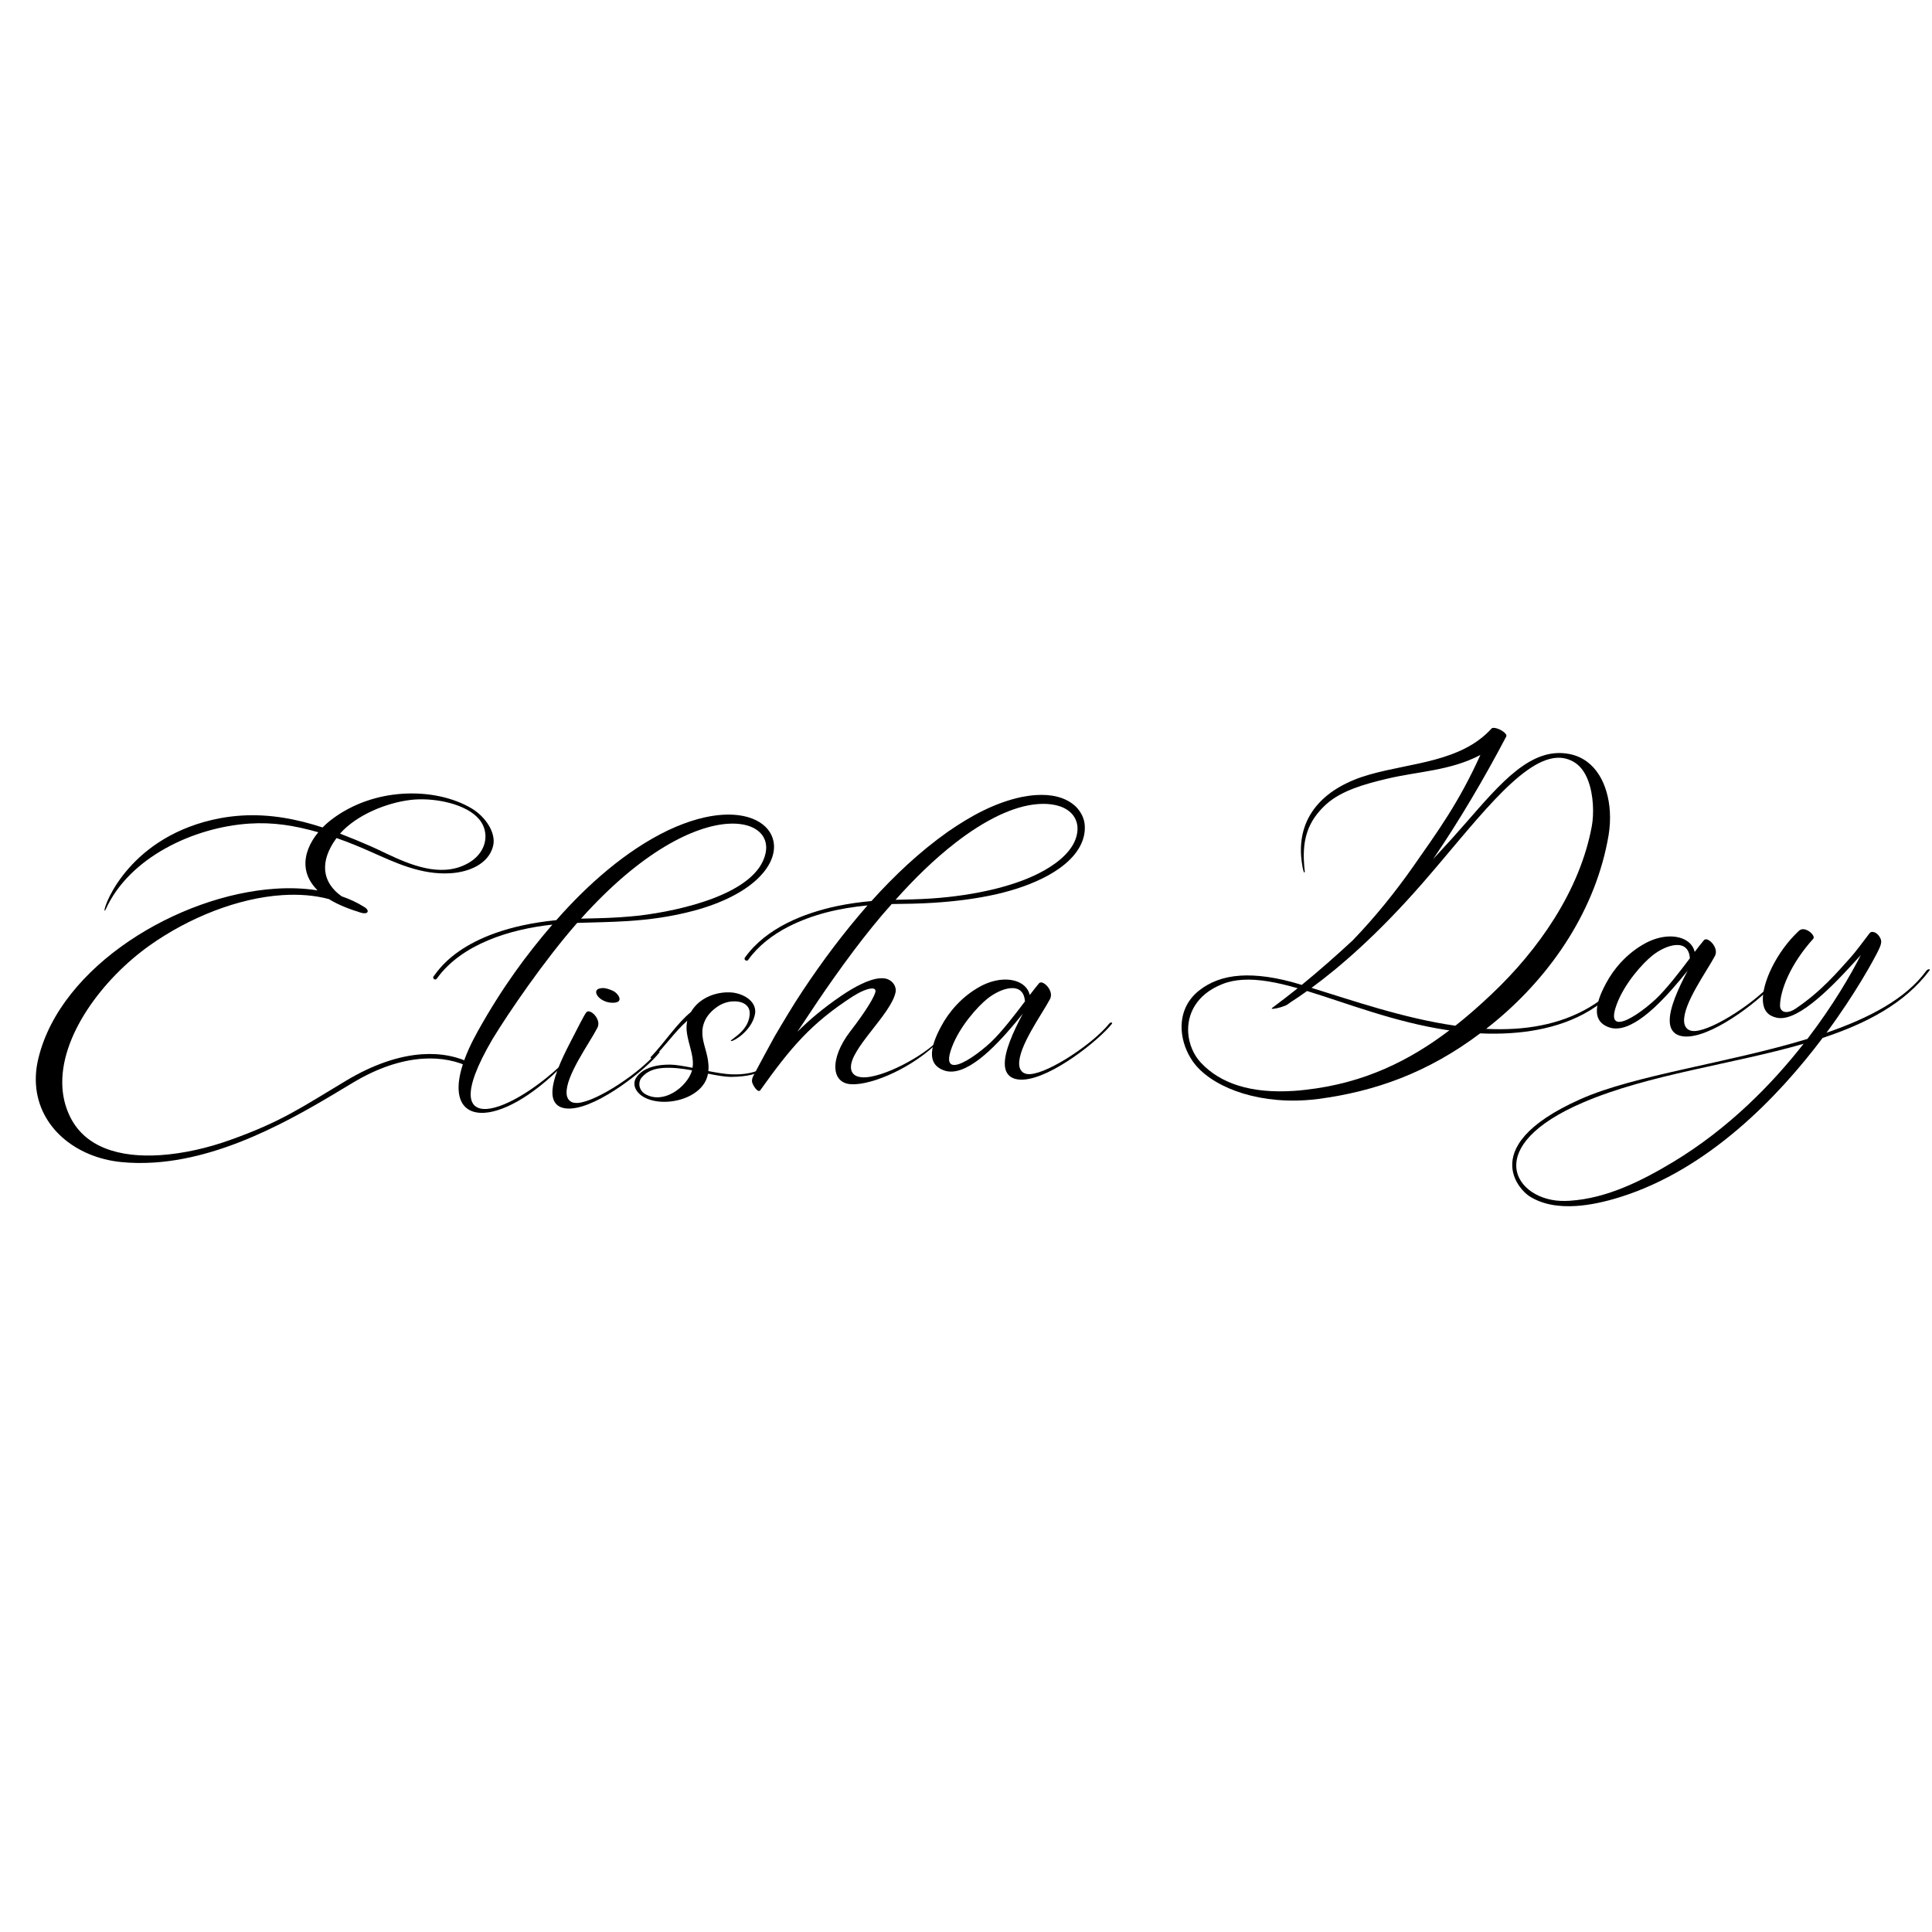 <svg xmlns="http://www.w3.org/2000/svg" xmlns:xlink="http://www.w3.org/1999/xlink" width="500" zoomAndPan="magnify" viewBox="0 0 375 375" height="500" preserveAspectRatio="xMidYMid meet" version="1.0"><defs><g/></defs><g fill="#000000" fill-opacity="1"><g transform="translate(7.086, 224.437)"><g><path d="M 22.805 1.211 C 37.996 0.227 52.555 -8.984 61.547 -14.367 C 66.188 -17.137 70.785 -18.672 75.012 -18.945 C 78.461 -19.168 81.668 -18.559 84.453 -17.105 C 84.617 -17.039 84.797 -17.008 84.977 -17.02 C 85.234 -17.039 85.445 -17.133 85.434 -17.289 C 85.43 -17.391 85.32 -17.523 85.074 -17.664 C 82.016 -19.379 78.586 -20.051 74.895 -19.812 C 70.254 -19.512 65.211 -17.75 60.074 -14.668 C 51.523 -9.555 47.562 -6.707 37.461 -3.125 C 33.371 -1.664 28.586 -0.52 23.984 -0.223 C 16.348 0.273 9.16 -1.57 6.258 -8.234 C 5.535 -9.859 5.145 -11.566 5.031 -13.312 C 4.391 -23.227 12.824 -34.43 21.945 -40.918 C 29.539 -46.309 39.051 -50.133 47.719 -50.695 C 50.891 -50.898 53.934 -50.68 56.75 -49.926 C 58.641 -48.754 60.844 -47.941 62.918 -47.297 C 63.242 -47.199 63.523 -47.156 63.742 -47.172 C 64.117 -47.195 64.305 -47.367 64.289 -47.605 C 64.277 -47.824 64.059 -48.129 63.602 -48.398 C 62.254 -49.246 60.793 -49.93 59.227 -50.465 C 57.43 -51.723 56.164 -53.473 56.023 -55.633 C 55.906 -57.398 56.531 -59.453 58.234 -61.773 C 60.637 -60.934 62.93 -59.984 65.062 -59.027 C 69.43 -57.102 74.594 -54.566 80.367 -54.941 C 84.152 -55.188 87.672 -56.828 88.578 -60.055 C 88.707 -60.523 88.758 -60.984 88.727 -61.457 C 88.574 -63.781 86.664 -66.203 84.469 -67.516 C 80.906 -69.637 76.078 -70.695 71.059 -70.371 C 66.359 -70.066 61.52 -68.539 57.453 -65.504 C 56.75 -64.98 56.109 -64.422 55.531 -63.828 C 50.547 -65.457 45.281 -66.488 39.707 -66.129 C 38.379 -66.043 37.035 -65.875 35.676 -65.629 C 18.203 -62.344 13.125 -48.809 13.195 -47.738 C 13.199 -47.68 13.203 -47.66 13.223 -47.66 C 13.262 -47.664 13.336 -47.746 13.426 -47.914 C 17.969 -57.988 30.473 -63.875 41.32 -64.578 C 45.961 -64.879 50.051 -64.211 54.695 -62.898 C 53.031 -60.898 52.066 -58.605 52.211 -56.383 C 52.328 -54.539 53.207 -52.98 54.551 -51.613 C 51.973 -52.027 49.238 -52.129 46.402 -51.941 C 27.543 -50.719 4.73 -36.992 0.379 -19.066 C -0.066 -17.281 -0.211 -15.562 -0.105 -13.934 C 0.434 -5.625 7.602 0.203 16.344 1.109 C 18.488 1.332 20.66 1.348 22.805 1.211 Z M 79.406 -55.617 C 74.129 -55.273 68.578 -58.559 64.891 -60.172 C 62.941 -61.023 60.957 -61.848 58.914 -62.633 C 62.145 -66.289 67.984 -68.637 72.672 -69.18 L 73.48 -69.254 C 77.688 -69.527 83.441 -68.348 85.898 -65.438 C 86.633 -64.57 87.059 -63.523 87.129 -62.41 C 87.258 -60.449 86.242 -58.309 83.82 -56.918 C 82.402 -56.109 80.914 -55.715 79.406 -55.617 Z M 79.406 -55.617 "/></g></g></g><g fill="#000000" fill-opacity="1"><g transform="translate(91.672, 218.953)"><g><path d="M 2.379 -2.961 C 6.523 -3.23 12.723 -6.801 19.121 -13.789 L 18.824 -13.77 C 13.332 -8.152 6.633 -3.957 2.809 -3.707 C 1.004 -3.59 -0.184 -4.352 -0.305 -6.215 C -0.441 -8.336 0.781 -11.902 3.938 -17.285 C 6.961 -22.262 13.906 -32.469 20.363 -39.82 C 23.602 -39.93 26.824 -39.957 30.195 -40.176 C 34.242 -40.441 38.492 -40.973 43.109 -42.211 C 54.227 -45.242 58.832 -50.719 58.555 -54.961 C 58.324 -58.531 54.645 -61.199 48.539 -60.805 C 45.562 -60.613 42.016 -59.684 37.996 -57.793 C 29.828 -53.875 22.352 -47.238 16.305 -40.352 C -2.789 -38.438 -7.031 -29.777 -7.508 -29.469 C -7.562 -29.383 -7.594 -29.281 -7.59 -29.203 C -7.574 -28.984 -7.367 -28.82 -7.168 -28.832 C -7.066 -28.84 -6.953 -28.906 -6.879 -29.012 C -2.078 -35.715 7.375 -38.617 15.543 -39.484 C 10.504 -33.645 5.801 -27.262 1.125 -18.895 C -1.715 -13.832 -2.816 -9.953 -2.645 -7.297 C -2.445 -4.223 -0.559 -2.773 2.379 -2.961 Z M 28.617 -40.91 C 25.621 -40.719 23.172 -40.699 21.105 -40.645 C 32.824 -53.73 43.102 -58.641 49.625 -59.062 C 54.129 -59.355 56.855 -57.5 57.035 -54.742 C 57.066 -54.27 57.02 -53.785 56.91 -53.281 C 55.168 -45.441 40.363 -42.191 32.418 -41.238 C 31.055 -41.09 29.805 -40.988 28.617 -40.91 Z M 28.617 -40.91 "/></g></g></g><g fill="#000000" fill-opacity="1"><g transform="translate(110.846, 217.71)"><g><path d="M 0.016 -2.551 C 5.488 -2.906 14.559 -10.164 17.098 -13.355 C 17.152 -13.422 17.172 -13.48 17.168 -13.52 C 17.164 -13.602 17.078 -13.656 16.98 -13.648 C 16.859 -13.641 16.707 -13.57 16.598 -13.426 C 13.52 -9.602 4.988 -3.867 1.277 -3.629 C -0.211 -3.531 -0.805 -4.41 -0.871 -5.422 C -1.094 -8.891 3.555 -15.188 5.094 -18.195 C 5.254 -18.484 5.312 -18.809 5.293 -19.125 C 5.215 -20.312 4.047 -21.453 3.332 -21.406 C 3.191 -21.398 3.078 -21.352 2.984 -21.246 C 2.539 -20.738 1.219 -18.043 -0.18 -15.344 C -1.934 -11.984 -3.781 -7.941 -3.613 -5.324 C -3.488 -3.418 -2.285 -2.402 0.016 -2.551 Z M 8.363 -23.086 C 9.156 -23.141 9.434 -23.457 9.406 -23.852 C 9.371 -24.387 8.77 -25.066 8.176 -25.367 C 7.352 -25.75 6.641 -25.965 5.988 -25.922 C 5.75 -25.906 5.535 -25.852 5.32 -25.777 C 4.988 -25.637 4.848 -25.391 4.867 -25.09 C 4.918 -24.297 6.125 -23.16 7.926 -23.078 C 8.086 -23.07 8.242 -23.078 8.363 -23.086 Z M 8.363 -23.086 "/></g></g></g><g fill="#000000" fill-opacity="1"><g transform="translate(128.156, 216.587)"><g><path d="M 1.496 -2.746 C 5.004 -2.973 8.688 -4.863 9.27 -8.188 C 10.941 -7.859 12.535 -7.562 13.809 -7.566 L 15.062 -7.609 C 20.516 -7.961 22.207 -10.105 23.582 -13.5 C 23.676 -13.605 23.711 -13.688 23.707 -13.727 C 23.703 -13.766 23.664 -13.781 23.605 -13.777 C 23.504 -13.773 23.332 -13.684 23.238 -13.598 C 22.211 -11.277 20.902 -8.426 15.547 -8.078 C 14.992 -8.043 14.414 -8.043 13.777 -8.062 C 12.559 -8.105 10.969 -8.379 9.336 -8.691 C 9.387 -9.133 9.379 -9.57 9.352 -9.969 C 9.211 -12.129 8.301 -13.883 8.18 -15.766 C 8.117 -16.699 8.254 -17.664 8.785 -18.715 C 9.297 -19.703 10.195 -20.598 11.227 -21.281 C 12.105 -21.855 13.102 -22.16 14.016 -22.219 C 15.859 -22.34 17.266 -21.555 17.359 -20.105 C 17.484 -16.609 13.672 -14.887 13.695 -14.57 C 13.695 -14.531 13.738 -14.512 13.797 -14.516 C 14.473 -14.562 17.57 -16.516 18.316 -19.43 C 18.414 -19.797 18.453 -20.137 18.43 -20.453 C 18.285 -22.676 15.555 -23.934 13.441 -23.973 L 12.625 -23.961 C 9.691 -23.77 7.215 -22.336 5.961 -20.164 C 3.238 -17.938 1.016 -14.465 -1.707 -11.559 C -1.84 -11.453 -1.891 -11.367 -1.887 -11.309 C -1.879 -11.152 -1.539 -11.113 -1.539 -11.113 C 0.848 -13.359 2.73 -16.25 5.234 -18.465 C 5.133 -17.918 5.07 -17.355 5.109 -16.723 C 5.238 -14.719 6.191 -12.609 6.324 -10.605 C 6.352 -10.172 6.34 -9.75 6.266 -9.328 C 4.57 -9.656 3.02 -9.934 1.926 -9.945 C 1.566 -9.941 1.188 -9.938 0.773 -9.91 C -1.074 -9.789 -3.25 -9.289 -4.535 -7.613 C -4.922 -7.109 -5.047 -6.605 -5.016 -6.109 C -4.957 -5.195 -4.309 -4.383 -3.535 -3.855 C -2.246 -2.98 -0.391 -2.625 1.496 -2.746 Z M -0.234 -3.609 C -1.188 -3.547 -2.113 -3.746 -3.008 -4.285 C -3.691 -4.719 -4.016 -5.395 -4.055 -6.031 C -4.086 -6.527 -3.941 -7.016 -3.684 -7.348 C -2.594 -8.695 -1.152 -9.188 0.613 -9.301 C 2.258 -9.406 4.062 -9.227 6.16 -8.844 L 6.145 -8.762 C 5.457 -6.43 2.641 -3.797 -0.234 -3.609 Z M -0.234 -3.609 "/></g></g></g><g fill="#000000" fill-opacity="1"><g transform="translate(151.791, 215.055)"><g><path d="M -4.457 -3.297 C -4.375 -3.301 -4.301 -3.348 -4.227 -3.43 C 1.617 -11.617 5.551 -16.371 13.75 -21.664 C 15.031 -22.484 16.484 -23.137 17.355 -23.191 C 17.812 -23.223 18.121 -23.082 18.145 -22.727 C 18.176 -21.91 16.234 -18.719 13.273 -14.902 C 11.199 -12.219 10.234 -9.586 10.359 -7.641 C 10.453 -6.176 11.199 -5.109 12.539 -4.738 C 13.047 -4.609 13.645 -4.57 14.359 -4.617 C 18.84 -4.906 26.863 -8.672 31.492 -14.051 C 31.547 -14.113 31.566 -14.156 31.566 -14.176 C 31.562 -14.215 31.543 -14.215 31.504 -14.211 C 31.363 -14.203 31.02 -14 30.852 -13.789 C 28.828 -10.93 20.688 -6.242 16.266 -5.953 C 14.52 -5.84 13.461 -6.469 13.379 -7.777 C 13.137 -11.469 21.188 -18.203 22.043 -22.48 C 22.074 -22.641 22.082 -22.801 22.074 -22.961 C 22.008 -23.953 21.188 -24.914 20.059 -25.121 C 19.758 -25.18 19.418 -25.199 19.062 -25.176 C 16.898 -25.035 14.09 -23.52 11.57 -21.82 C 7.93 -19.336 5.363 -17.137 2.984 -14.793 L 6.977 -20.785 C 11.121 -26.891 16.297 -34.039 21.293 -39.582 C 24 -39.617 26.727 -39.652 29.441 -39.828 C 33.508 -40.094 37.621 -40.578 41.762 -41.523 C 45.137 -42.32 48.488 -43.414 51.605 -45.109 C 53.145 -45.969 54.633 -46.961 55.922 -48.258 C 57.645 -49.965 58.93 -52.258 58.762 -54.836 C 58.676 -56.164 58.078 -57.402 57.074 -58.449 C 55.012 -60.449 52.035 -60.914 49.316 -60.734 C 48.367 -60.676 47.418 -60.535 46.496 -60.355 C 41.367 -59.266 36.672 -56.73 32.156 -53.59 C 26.672 -49.707 21.812 -45.109 17.352 -40.16 C 15.137 -39.957 12.922 -39.656 10.723 -39.195 C 4.336 -37.844 -3.008 -35.016 -7.191 -29.211 C -7.246 -29.125 -7.281 -29.043 -7.273 -28.945 C -7.262 -28.727 -7.051 -28.582 -6.852 -28.594 C -6.734 -28.602 -6.617 -28.648 -6.566 -28.75 C -4.594 -31.508 -1.801 -33.621 1.203 -35.172 C 6.004 -37.613 11.09 -38.777 16.59 -39.316 C 11.883 -33.91 7.941 -28.656 4.02 -22.766 C 2.098 -19.875 0.32 -16.871 -1.438 -13.887 C -3.078 -10.895 -3.449 -10.211 -5.156 -7.016 C -5.434 -6.418 -5.859 -5.914 -5.832 -5.16 C -5.801 -4.684 -4.992 -3.262 -4.457 -3.297 Z M 28.891 -40.652 C 26.609 -40.504 24.324 -40.453 22.035 -40.406 C 25.621 -44.422 29.457 -48.215 33.688 -51.496 C 36.359 -53.562 39.188 -55.418 42.223 -56.852 C 44.637 -57.965 47.211 -58.828 49.809 -58.996 C 52.09 -59.145 54.465 -58.781 56.012 -57.348 C 56.816 -56.602 57.281 -55.578 57.352 -54.484 C 57.379 -54.09 57.344 -53.668 57.27 -53.266 C 56.75 -50.242 53.918 -47.828 51 -46.168 C 48.082 -44.504 44.805 -43.395 41.516 -42.562 C 37.535 -41.57 33.176 -40.93 28.891 -40.652 Z M 28.891 -40.652 "/></g></g></g><g fill="#000000" fill-opacity="1"><g transform="translate(183.635, 212.99)"><g><path d="M 15.074 -3.445 C 20.547 -3.801 29.617 -11.043 32.156 -14.234 C 32.215 -14.297 32.23 -14.359 32.227 -14.398 C 32.223 -14.496 32.141 -14.531 32.039 -14.523 C 31.922 -14.516 31.785 -14.449 31.656 -14.301 C 28.578 -10.457 20.047 -4.746 16.34 -4.504 C 14.852 -4.41 14.254 -5.305 14.188 -6.316 C 13.965 -9.789 18.594 -16.082 20.172 -19.074 C 20.312 -19.363 20.375 -19.664 20.355 -19.98 C 20.277 -21.172 19.086 -22.348 18.391 -22.305 C 18.25 -22.293 18.137 -22.246 18.043 -22.141 C 17.598 -21.613 16.973 -20.816 16.238 -19.855 C 15.789 -21.895 13.625 -23.012 10.969 -22.84 C 9.617 -22.75 8.152 -22.336 6.707 -21.566 C 2.938 -19.527 0.469 -16.422 -0.898 -13.883 C -2.094 -11.695 -2.84 -9.695 -2.738 -8.109 C -2.652 -6.82 -1.992 -5.824 -0.52 -5.266 C 0.051 -5.043 0.633 -4.961 1.25 -5 C 5.594 -5.281 10.992 -11.387 14.883 -16.223 C 13.035 -12.734 11.238 -8.797 11.406 -6.215 C 11.531 -4.312 12.773 -3.297 15.074 -3.445 Z M 1.703 -6.285 C 1.051 -6.242 0.633 -6.535 0.582 -7.289 C 0.547 -7.824 0.715 -8.609 1.105 -9.672 C 2.613 -13.734 6.09 -17.602 8.039 -19.164 C 9.441 -20.27 11.16 -21.098 12.586 -21.191 C 14.035 -21.285 15.176 -20.602 15.305 -18.617 C 13.285 -15.938 10.734 -12.625 8.688 -10.699 C 6.527 -8.688 3.371 -6.391 1.703 -6.285 Z M 1.703 -6.285 "/></g></g></g><g fill="#000000" fill-opacity="1"><g transform="translate(215.677, 210.913)"><g/></g></g><g fill="#000000" fill-opacity="1"><g transform="translate(229.458, 210.019)"><g><path d="M 23.93 3.527 C 24.762 3.473 25.613 3.398 26.484 3.281 C 37.441 1.816 47.645 -1.773 57.844 -9.445 C 59.742 -9.352 61.73 -9.359 63.754 -9.492 C 70.734 -9.945 78.152 -11.957 83.598 -17.371 C 83.691 -17.457 83.707 -17.516 83.707 -17.555 C 83.699 -17.637 83.637 -17.672 83.539 -17.664 C 83.441 -17.66 83.285 -17.59 83.152 -17.48 C 77.84 -12.812 71.418 -10.785 64.637 -10.344 C 62.77 -10.223 60.898 -10.223 59 -10.316 C 59.645 -10.84 60.289 -11.336 60.93 -11.879 C 71.816 -20.949 80.355 -33.609 82.773 -47.93 C 83.016 -49.418 83.109 -50.996 83.012 -52.543 C 82.676 -57.68 80.328 -62.605 75.238 -63.652 C 74.332 -63.832 73.43 -63.895 72.559 -63.836 C 65.398 -63.371 59.48 -55.121 52.289 -47.168 L 48.699 -43.25 C 53.898 -50.895 58.602 -58.887 62.91 -67.074 C 62.945 -67.137 62.941 -67.176 62.938 -67.234 C 62.898 -67.871 61.223 -68.797 60.391 -68.742 C 60.25 -68.734 60.117 -68.688 60.043 -68.602 C 54.148 -62.125 44.535 -62 36.383 -59.68 C 27.914 -57.277 22.559 -51.992 23.082 -43.938 C 23.133 -43.184 23.242 -42.395 23.395 -41.57 C 23.484 -41.137 23.613 -40.648 23.715 -40.652 C 23.754 -40.656 23.789 -40.719 23.797 -40.898 C 23.723 -41.449 23.688 -41.984 23.652 -42.52 C 23.348 -47.223 24.457 -50.699 27.914 -53.871 C 30.906 -56.594 35.504 -57.848 39.621 -58.832 C 45.66 -60.301 51.973 -60.371 57.883 -63.48 C 53.703 -54.25 49.77 -48.875 44.828 -41.805 C 41.312 -36.797 37.422 -31.98 33.129 -27.52 C 29.898 -24.523 26.602 -21.621 23.215 -18.852 C 18.234 -20.402 14.262 -20.84 11.309 -20.648 C 7.816 -20.422 5.34 -19.328 3.422 -17.867 C 0.691 -15.777 -0.277 -12.887 -0.094 -10.031 C 0.047 -7.871 0.844 -5.75 2.051 -4.016 C 5.34 0.668 13.793 4.184 23.93 3.527 Z M 53.027 -10.926 C 42.973 -12.367 32.969 -15.859 25.105 -18.277 C 30.523 -22.234 38.012 -28.695 46.613 -38.555 C 56.477 -49.848 65.539 -62.465 72.676 -62.93 C 73.965 -63.012 75.184 -62.691 76.328 -61.93 C 78.555 -60.422 79.512 -57.078 79.715 -53.945 C 79.816 -52.375 79.734 -50.879 79.512 -49.668 C 77.199 -37.129 69.141 -25.613 60.02 -17.016 C 57.77 -14.879 55.453 -12.836 53.027 -10.926 Z M 21.66 1.723 C 13.332 2.262 7.43 0.297 3.641 -3.742 C 2.25 -5.223 1.316 -7.336 1.172 -9.555 C 0.941 -13.125 2.723 -16.984 7.75 -18.984 C 8.973 -19.484 10.312 -19.75 11.699 -19.84 C 14.852 -20.043 18.441 -19.34 22.422 -18.203 C 20.793 -16.902 19.16 -15.641 17.488 -14.398 C 17.414 -14.332 17.375 -14.293 17.379 -14.273 C 17.383 -14.211 17.5 -14.199 17.68 -14.211 C 18.355 -14.254 20 -14.699 20.512 -15.094 C 20.703 -15.223 20.871 -15.375 21.082 -15.508 C 22.02 -16.105 23.086 -16.832 24.246 -17.664 C 32.051 -15.281 41.23 -11.617 51.508 -10.07 L 51.867 -10.035 C 44.18 -4.199 35.348 0.258 23.859 1.52 C 23.109 1.609 22.375 1.676 21.66 1.723 Z M 21.66 1.723 "/></g></g></g><g fill="#000000" fill-opacity="1"><g transform="translate(312.696, 204.622)"><g><path d="M 15.074 -3.445 C 20.547 -3.801 29.617 -11.043 32.156 -14.234 C 32.215 -14.297 32.23 -14.359 32.227 -14.398 C 32.223 -14.496 32.141 -14.531 32.039 -14.523 C 31.922 -14.516 31.785 -14.449 31.656 -14.301 C 28.578 -10.457 20.047 -4.746 16.34 -4.504 C 14.852 -4.41 14.254 -5.305 14.188 -6.316 C 13.965 -9.789 18.594 -16.082 20.172 -19.074 C 20.312 -19.363 20.375 -19.664 20.355 -19.98 C 20.277 -21.172 19.086 -22.348 18.391 -22.305 C 18.25 -22.293 18.137 -22.246 18.043 -22.141 C 17.598 -21.613 16.973 -20.816 16.238 -19.855 C 15.789 -21.895 13.625 -23.012 10.969 -22.84 C 9.617 -22.75 8.152 -22.336 6.707 -21.566 C 2.938 -19.527 0.469 -16.422 -0.898 -13.883 C -2.094 -11.695 -2.84 -9.695 -2.738 -8.109 C -2.652 -6.82 -1.992 -5.824 -0.52 -5.266 C 0.051 -5.043 0.633 -4.961 1.25 -5 C 5.594 -5.281 10.992 -11.387 14.883 -16.223 C 13.035 -12.734 11.238 -8.797 11.406 -6.215 C 11.531 -4.312 12.773 -3.297 15.074 -3.445 Z M 1.703 -6.285 C 1.051 -6.242 0.633 -6.535 0.582 -7.289 C 0.547 -7.824 0.715 -8.609 1.105 -9.672 C 2.613 -13.734 6.09 -17.602 8.039 -19.164 C 9.441 -20.27 11.16 -21.098 12.586 -21.191 C 14.035 -21.285 15.176 -20.602 15.305 -18.617 C 13.285 -15.938 10.734 -12.625 8.688 -10.699 C 6.527 -8.688 3.371 -6.391 1.703 -6.285 Z M 1.703 -6.285 "/></g></g></g><g fill="#000000" fill-opacity="1"><g transform="translate(344.738, 202.544)"><g><path d="M -38.805 31.535 C -36.168 31.363 -33.316 30.762 -30.332 29.828 C -13.133 24.473 0.434 10.348 9.031 -1.082 C 17.59 -3.91 25.008 -7.797 29.789 -14.199 C 29.828 -14.242 29.844 -14.285 29.844 -14.324 C 29.84 -14.383 29.758 -14.418 29.656 -14.41 C 29.52 -14.402 29.305 -14.309 29.16 -14.121 C 25.207 -8.684 18.102 -4.957 9.781 -2.09 C 15.605 -9.973 18.977 -16.367 19.473 -17.316 C 19.895 -18.141 20.445 -19.152 20.402 -19.863 C 20.336 -20.578 19.664 -21.41 19.074 -21.59 C 18.91 -21.641 18.77 -21.672 18.633 -21.664 C 18.453 -21.652 18.297 -21.582 18.168 -21.434 C 17.23 -20.219 15.383 -17.707 14.414 -16.648 C 11.961 -13.941 8.859 -10.195 3.84 -6.801 C 3.176 -6.34 2.59 -6.145 2.133 -6.113 C 1.219 -6.055 0.805 -6.605 0.762 -7.277 C 0.766 -10.305 2.785 -15.418 7.188 -20.305 C 7.281 -20.387 7.316 -20.492 7.309 -20.609 C 7.266 -21.223 6.125 -22.246 5.152 -22.184 C 4.895 -22.164 4.645 -22.07 4.438 -21.879 C 0.004 -17.746 -2.785 -11.629 -2.562 -8.199 C -2.445 -6.395 -1.543 -5.375 0.113 -5.008 C 0.438 -4.93 0.797 -4.91 1.152 -4.934 C 5.676 -5.227 12.492 -12.801 16.453 -17.18 C 14.562 -13.473 11.125 -7.473 6.078 -0.891 C -9.234 3.785 -27.445 6.121 -37.879 10.762 C -48.82 15.613 -51.434 20.402 -51.203 23.973 C -51.016 26.91 -48.867 29.02 -47.867 29.652 C -45.395 31.227 -42.293 31.762 -38.805 31.535 Z M -40.023 30.52 L -40.918 30.555 C -45.828 30.695 -50.172 27.93 -50.426 24.004 C -50.664 20.332 -47.301 15.652 -37.418 11.43 C -24.707 5.984 -8.539 4.059 5.34 0.051 C -0.84 7.941 -9.246 16.512 -19.961 22.984 C -26.113 26.688 -32.863 30.055 -40.023 30.52 Z M -40.023 30.52 "/></g></g></g></svg>